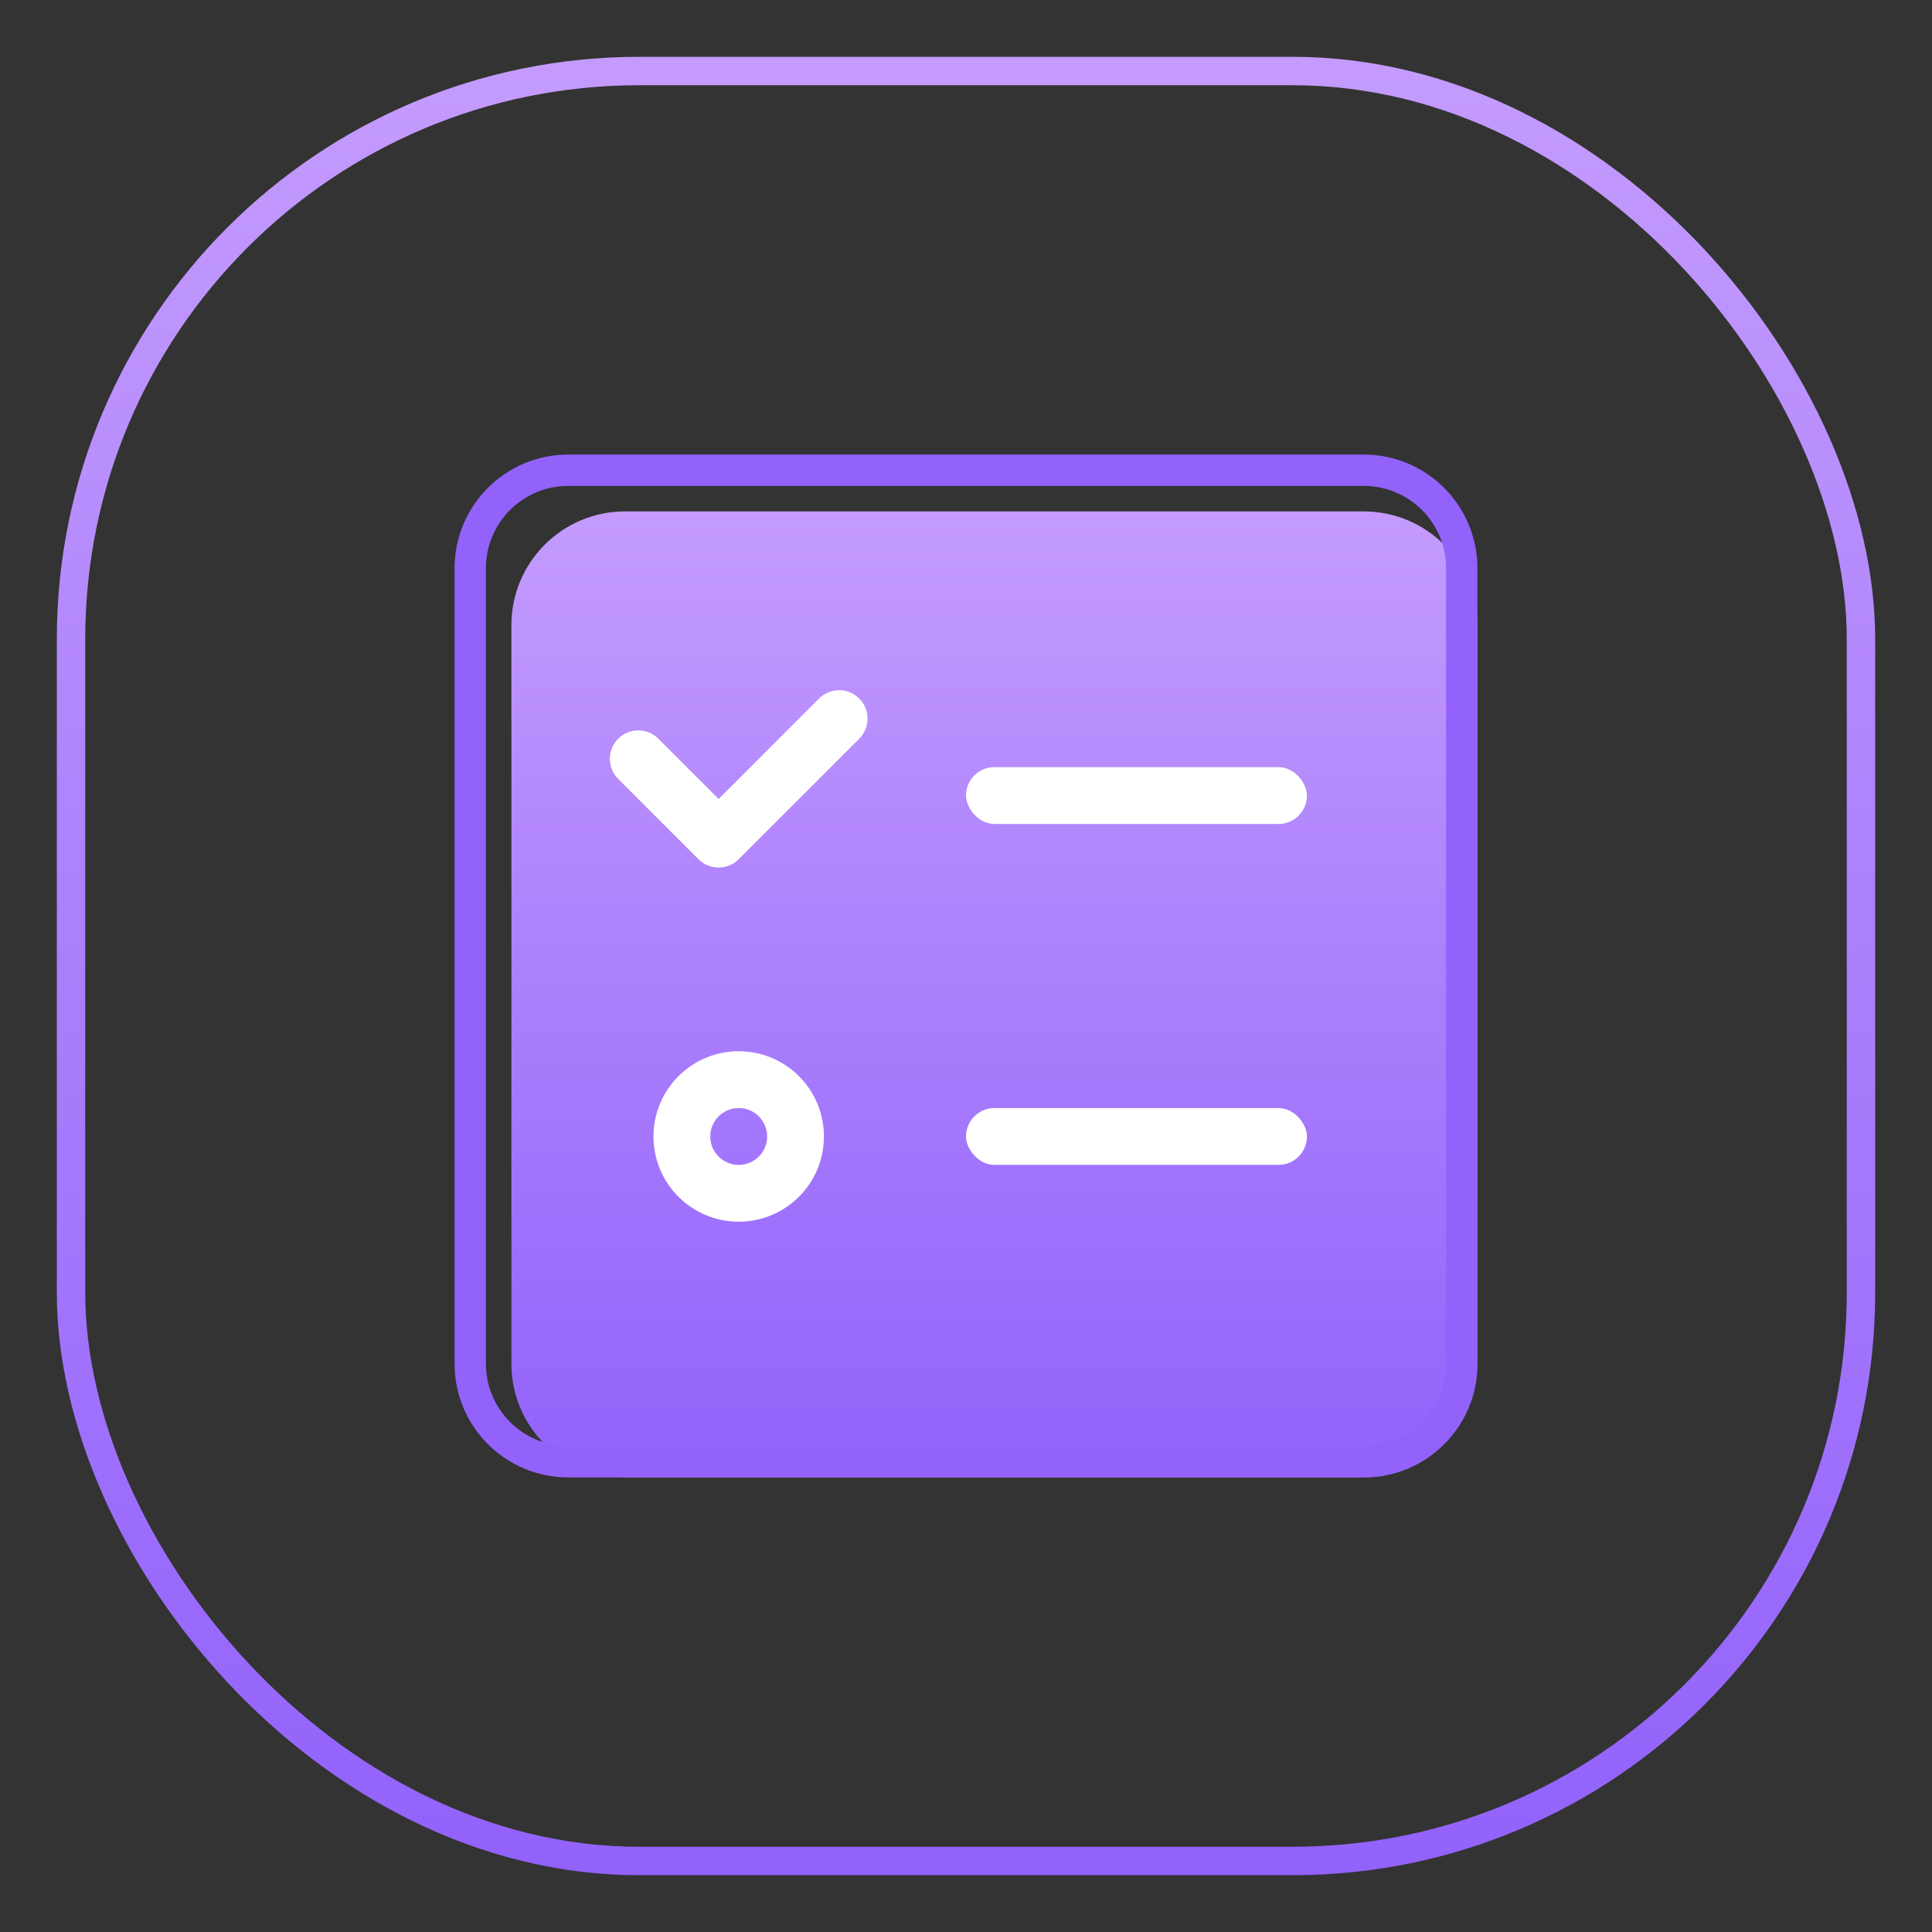 <?xml version="1.0" encoding="UTF-8"?>
<svg width="68px" height="68px" viewBox="0 0 68 68" version="1.1" xmlns="http://www.w3.org/2000/svg" xmlns:xlink="http://www.w3.org/1999/xlink">
    <rect x="0" y="0" width="68" height="68" fill="#333333" stroke="none"/>
    <!-- Generator: Sketch 52.3 (67297) - http://www.bohemiancoding.com/sketch -->
    <title>icon/任务中心</title>
    <desc>Created with Sketch.</desc>
    <defs>
        <linearGradient x1="50%" y1="0%" x2="50%" y2="100%" id="linearGradient-1">
            <stop stop-color="#C49BFD" offset="0%"></stop>
            <stop stop-color="#9262FB" offset="100%"></stop>
        </linearGradient>
    </defs>
    <g id="icon/任务中心" stroke="none" stroke-width="1" fill="none" fill-rule="evenodd">
        <rect id="Rectangle" stroke="url(#linearGradient-1)" x="2.5" y="2.5" width="63" height="63" rx="20"></rect>
        <g id="Group" transform="translate(16, 16)">
            <path d="M6,2 L32,2 C34.209,2 36,3.791 36,6 L36,32 C36,34.209 34.209,36 32,36 L6,36 C3.791,36 2,34.209 2,32 L2,6 C2,3.791 3.791,2 6,2 Z" id="Rectangle-6-Copy" fill="url(#linearGradient-1)"></path>
            <path d="M4,0.551 C2.095,0.551 0.551,2.095 0.551,4 L0.551,32 C0.551,33.905 2.095,35.449 4,35.449 L32,35.449 C33.905,35.449 35.449,33.905 35.449,32 L35.449,4 C35.449,2.095 33.905,0.551 32,0.551 L4,0.551 Z" id="Rectangle-6" stroke="#9262FB" stroke-width="1.103"></path>
        </g>
        <path d="M27,28 L27,23 C27,22.448 27.448,22 28,22 C28.552,22 29,22.448 29,23 L29,29 C29,29.552 28.552,30 28,30 L24,30 C23.448,30 23,29.552 23,29 C23,28.448 23.448,28 24,28 L27,28 Z" id="Combined-Shape" fill="#FFFFFF" fill-rule="nonzero" transform="translate(26, 26) rotate(-315) translate(-26, -26) "></path>
        <circle id="Oval" stroke="#FFFFFF" stroke-width="2" fill-rule="nonzero" cx="26" cy="40" r="2"></circle>
        <rect id="Rectangle" fill="#FFFFFF" fill-rule="nonzero" x="34" y="27" width="12" height="2" rx="1"></rect>
        <rect id="Rectangle-Copy" fill="#FFFFFF" fill-rule="nonzero" x="34" y="39" width="12" height="2" rx="1"></rect>
    </g>
</svg>